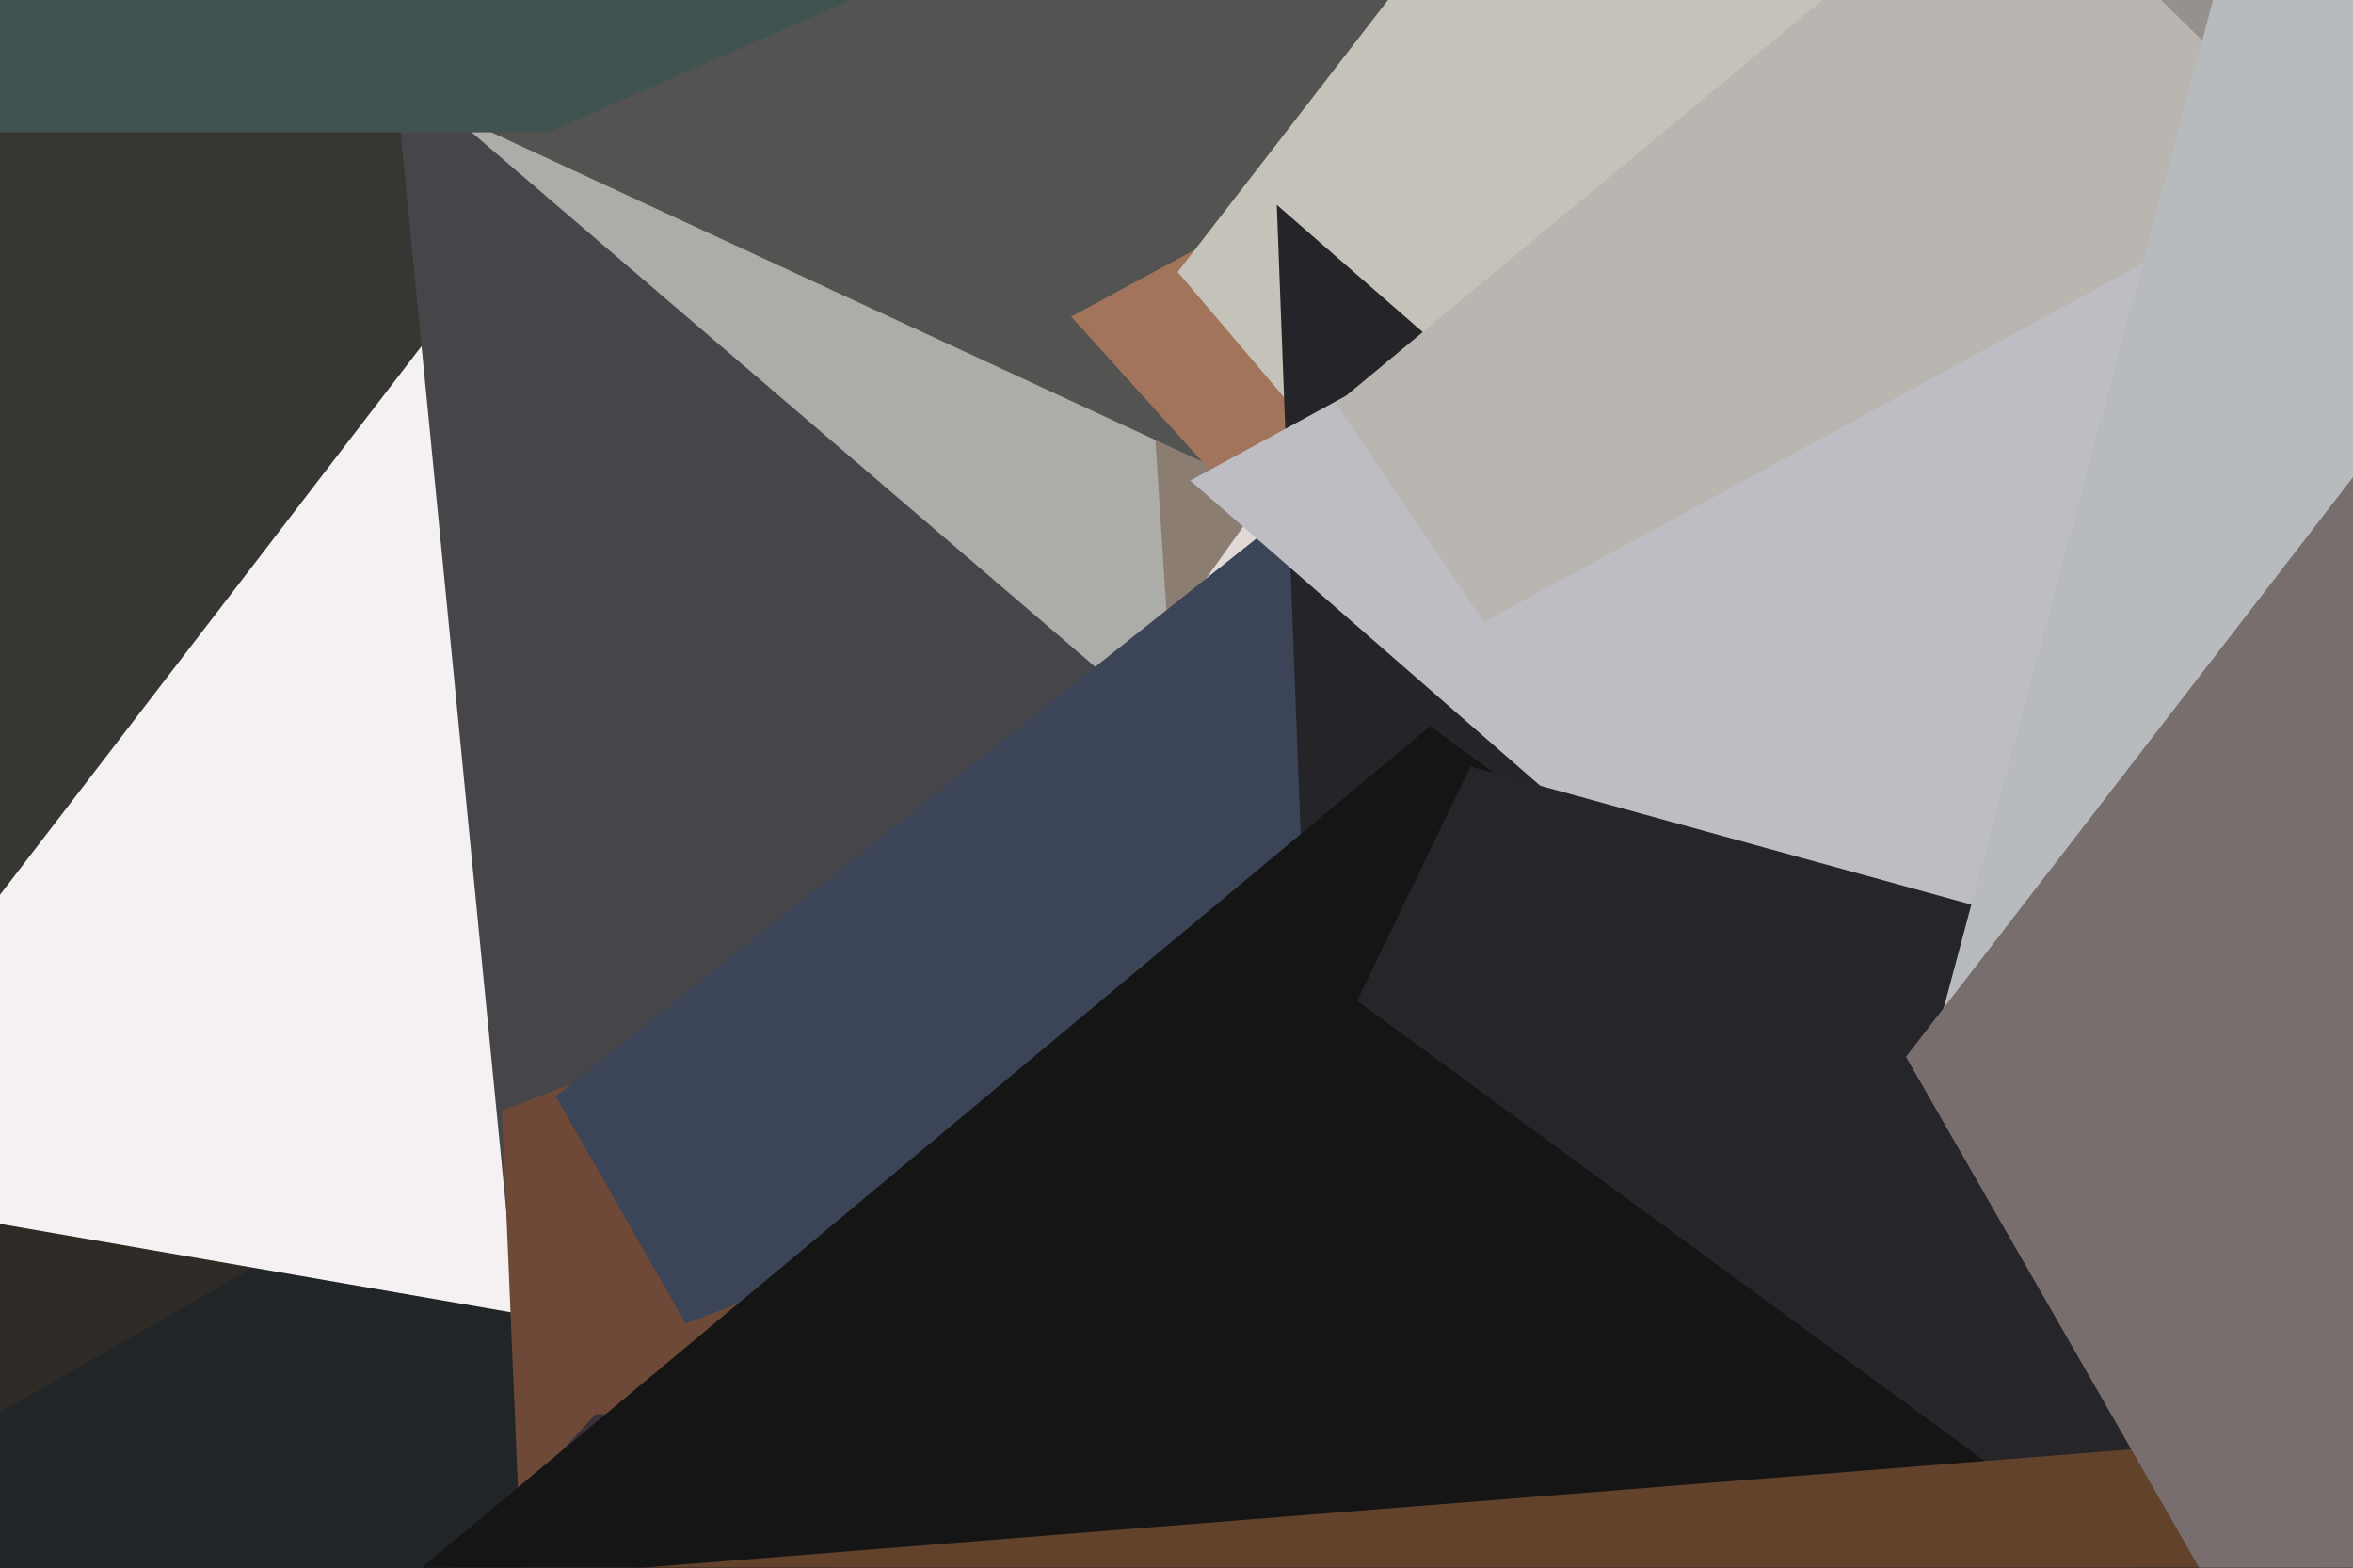 <?xml version="1.0" standalone="yes"?>
<svg width="800" height="533" xmlns="http://www.w3.org/2000/svg" version="1.1" >
	
	<polygon points="-95,354 -43,762 0,532" fill="#3d302a" stroke="#3d302a" stroke-width="90" stroke-linejoin="miter"/>
	<polygon points="0,532 -43,762 170,582" fill="#55423c" stroke="#55423c" stroke-width="90" stroke-linejoin="miter"/>
	<polygon points="-95,354 0,532 217,408" fill="#2e2b26" stroke="#2e2b26" stroke-width="90" stroke-linejoin="miter"/>
	<polygon points="0,532 170,582 222,526" fill="#13171a" stroke="#13171a" stroke-width="90" stroke-linejoin="miter"/>
	<polygon points="217,408 0,532 222,526" fill="#212528" stroke="#212528" stroke-width="90" stroke-linejoin="miter"/>
	<polygon points="177,0 -95,354 217,408" fill="#f5f1f2" stroke="#f5f1f2" stroke-width="90" stroke-linejoin="miter"/>
	<polygon points="0,0 -95,354 177,0" fill="#363732" stroke="#363732" stroke-width="90" stroke-linejoin="miter"/>
	<polygon points="177,0 217,408 443,228" fill="#46454a" stroke="#46454a" stroke-width="90" stroke-linejoin="miter"/>
	<polygon points="436,120 177,0 443,228" fill="#acada8" stroke="#acada8" stroke-width="90" stroke-linejoin="miter"/>
	<polygon points="436,120 443,228 483,172" fill="#8b7d72" stroke="#8b7d72" stroke-width="90" stroke-linejoin="miter"/>
	<polygon points="483,172 443,228 488,304" fill="#e1d9d6" stroke="#e1d9d6" stroke-width="90" stroke-linejoin="miter"/>
	<polygon points="217,408 222,526 488,304" fill="#6e4937" stroke="#6e4937" stroke-width="90" stroke-linejoin="miter"/>
	<polygon points="443,228 217,408 488,304" fill="#3c4457" stroke="#3c4457" stroke-width="90" stroke-linejoin="miter"/>
	<polygon points="177,0 436,120 709,-233" fill="#535351" stroke="#535351" stroke-width="90" stroke-linejoin="miter"/>
	<polygon points="436,120 483,172 749,-49" fill="#a2745c" stroke="#a2745c" stroke-width="90" stroke-linejoin="miter"/>
	<polygon points="709,-233 436,120 749,-49" fill="#c5c2b9" stroke="#c5c2b9" stroke-width="90" stroke-linejoin="miter"/>
	<polygon points="483,172 488,304 702,363" fill="#252429" stroke="#252429" stroke-width="90" stroke-linejoin="miter"/>
	<polygon points="483,172 702,363 799,0" fill="#bebdc3" stroke="#bebdc3" stroke-width="90" stroke-linejoin="miter"/>
	<polygon points="749,-49 483,172 799,0" fill="#b9b6b1" stroke="#b9b6b1" stroke-width="90" stroke-linejoin="miter"/>
	<polygon points="222,526 170,582 799,532" fill="#37313b" stroke="#37313b" stroke-width="90" stroke-linejoin="miter"/>
	<polygon points="488,304 222,526 799,532" fill="#151515" stroke="#151515" stroke-width="90" stroke-linejoin="miter"/>
	<polygon points="702,363 488,304 799,532" fill="#26252a" stroke="#26252a" stroke-width="90" stroke-linejoin="miter"/>
	<polygon points="0,0 177,0 709,-233" fill="#405351" stroke="#405351" stroke-width="90" stroke-linejoin="miter"/>
	<polygon points="170,582 -43,762 799,532" fill="#62422b" stroke="#62422b" stroke-width="90" stroke-linejoin="miter"/>
	<polygon points="749,-49 799,0 975,9" fill="#96918d" stroke="#96918d" stroke-width="90" stroke-linejoin="miter"/>
	<polygon points="709,-233 749,-49 975,9" fill="#96918d" stroke="#96918d" stroke-width="90" stroke-linejoin="miter"/>
	<polygon points="799,0 702,363 975,9" fill="#b7bbbe" stroke="#b7bbbe" stroke-width="90" stroke-linejoin="miter"/>
	<polygon points="702,363 799,532 975,9" fill="#786e6d" stroke="#786e6d" stroke-width="90" stroke-linejoin="miter"/>
	
</svg>